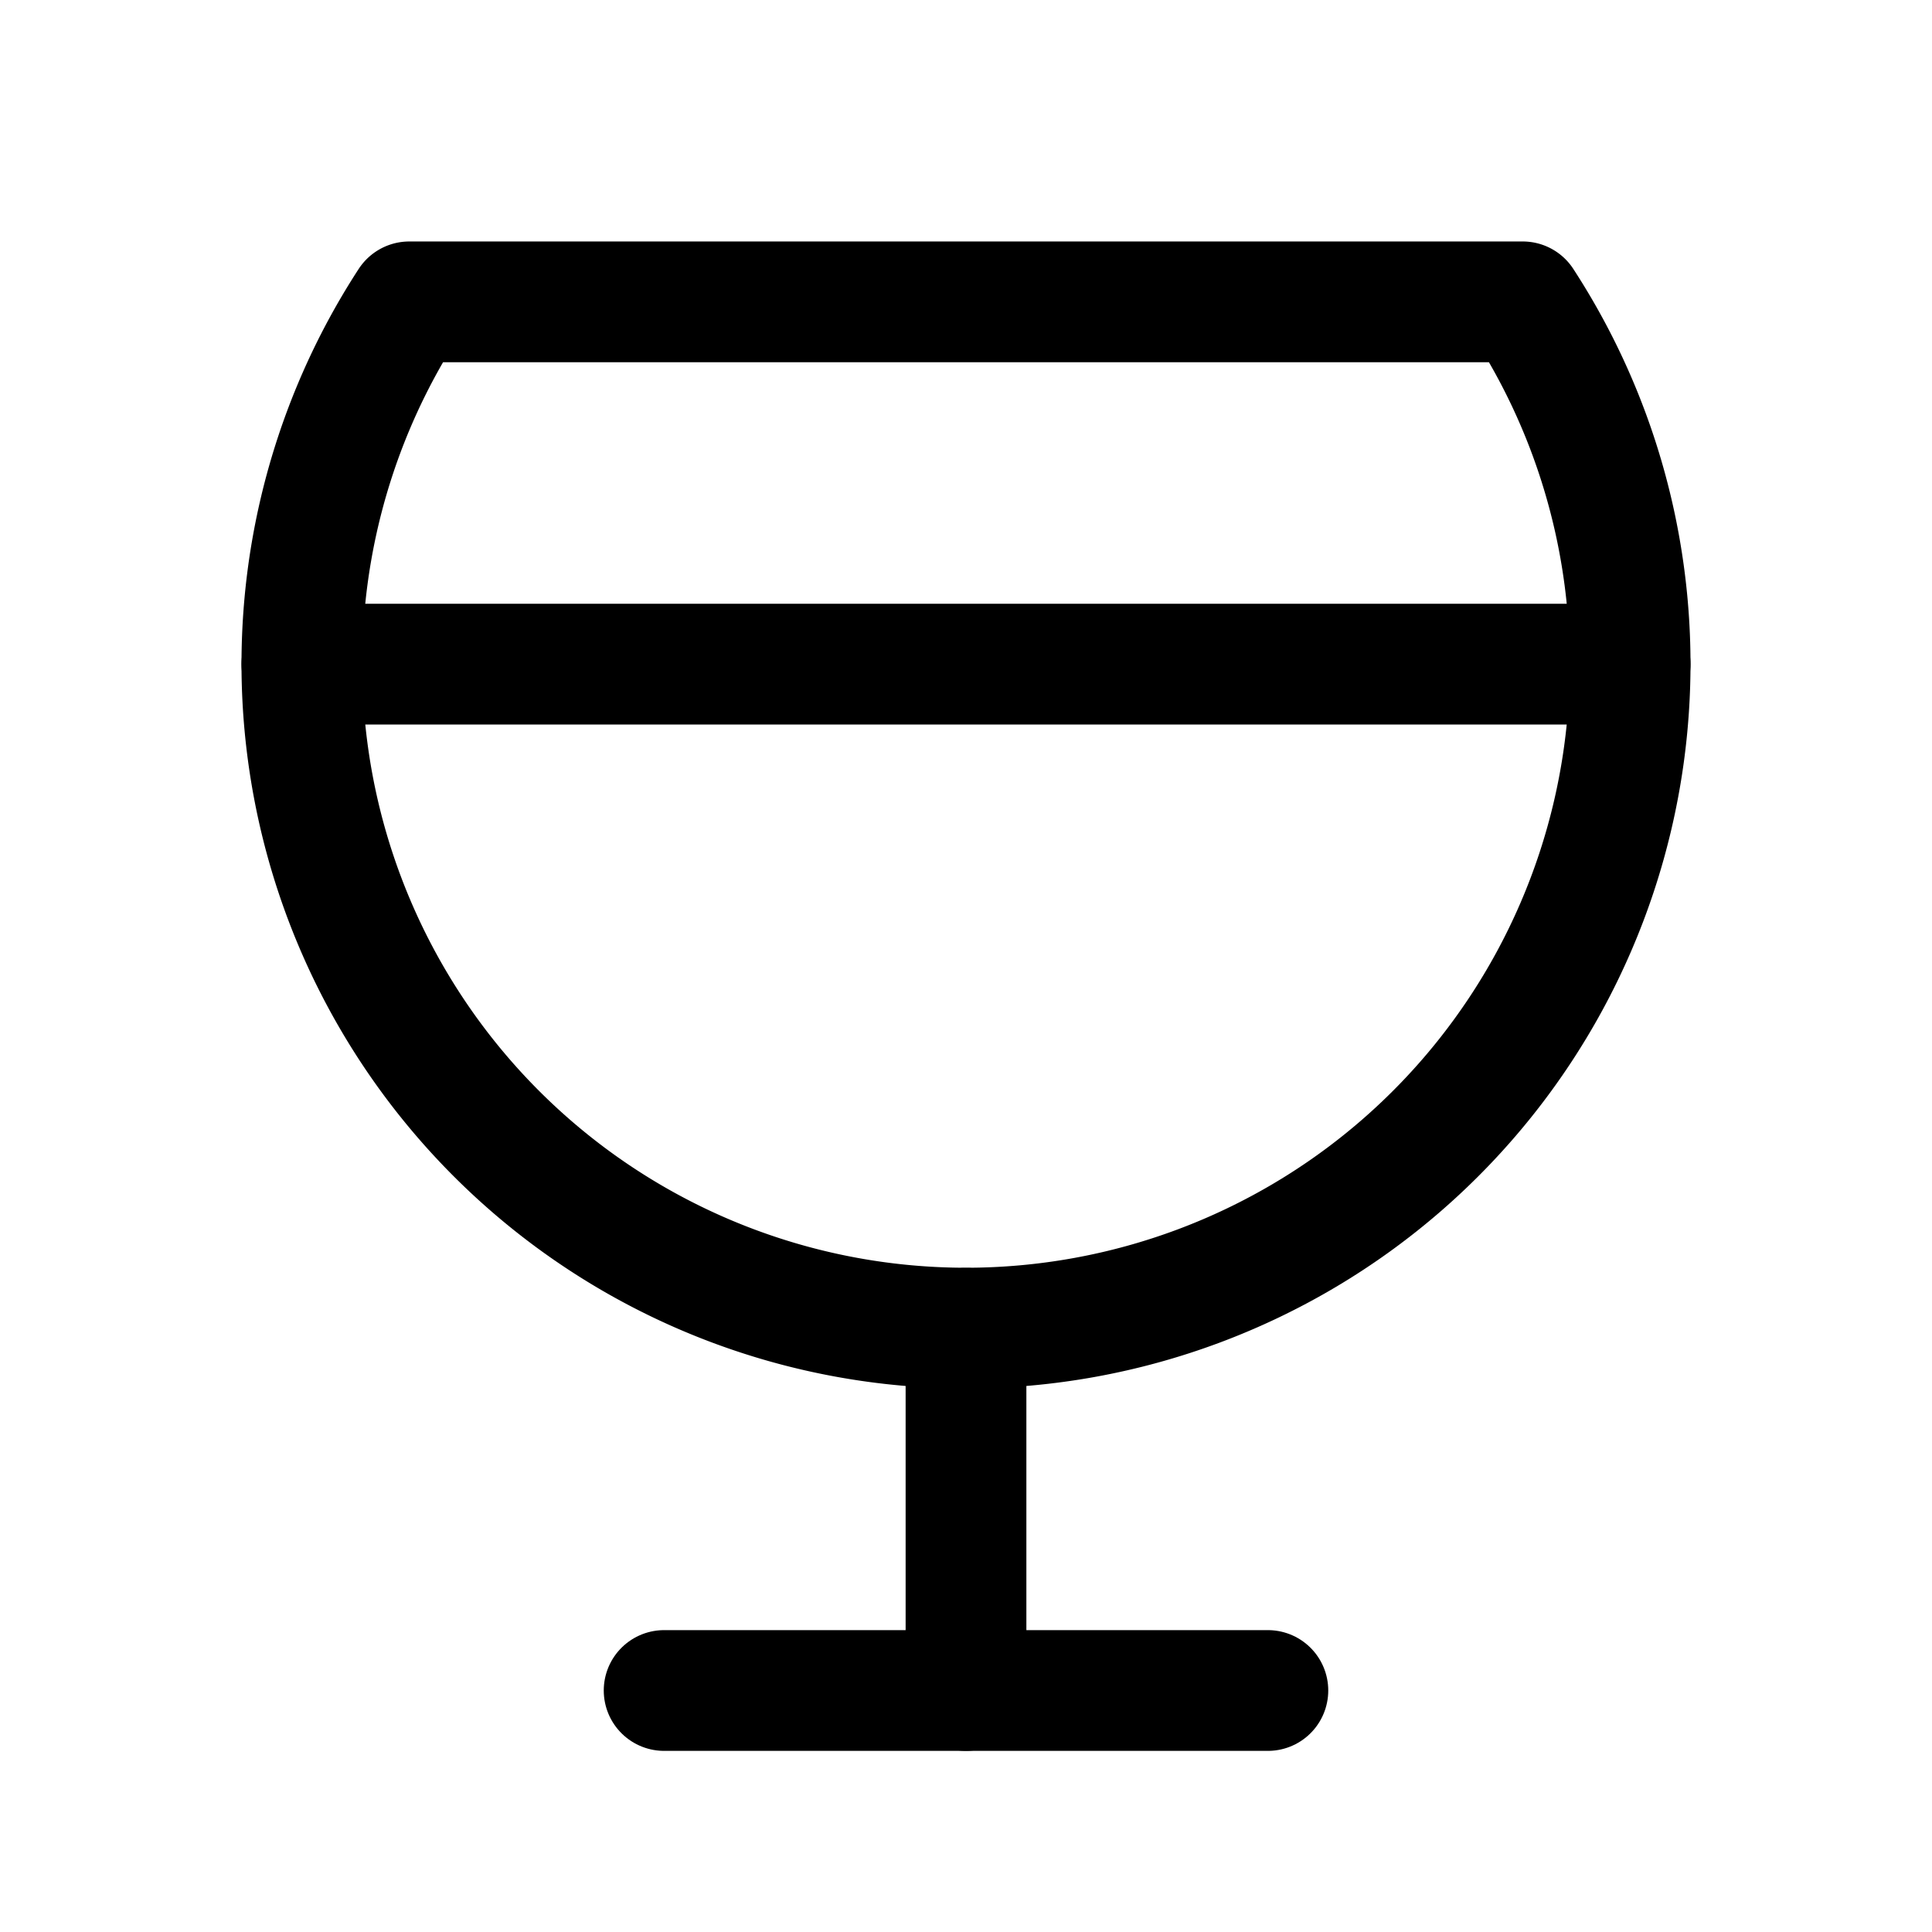 <svg viewBox="0 0 256 256" xmlns="http://www.w3.org/2000/svg"><g fill="none"><path d="m0 0h256v256h-256z"/><g stroke="#000" stroke-linecap="round" stroke-linejoin="round" stroke-width="16"><path d="m128 176v48"/><path d="m88 224h80"/><path d="m201.767 39.997a88 88 0 1 1 -147.533-0z"/><path d="m40 88h176"/></g></g></svg>